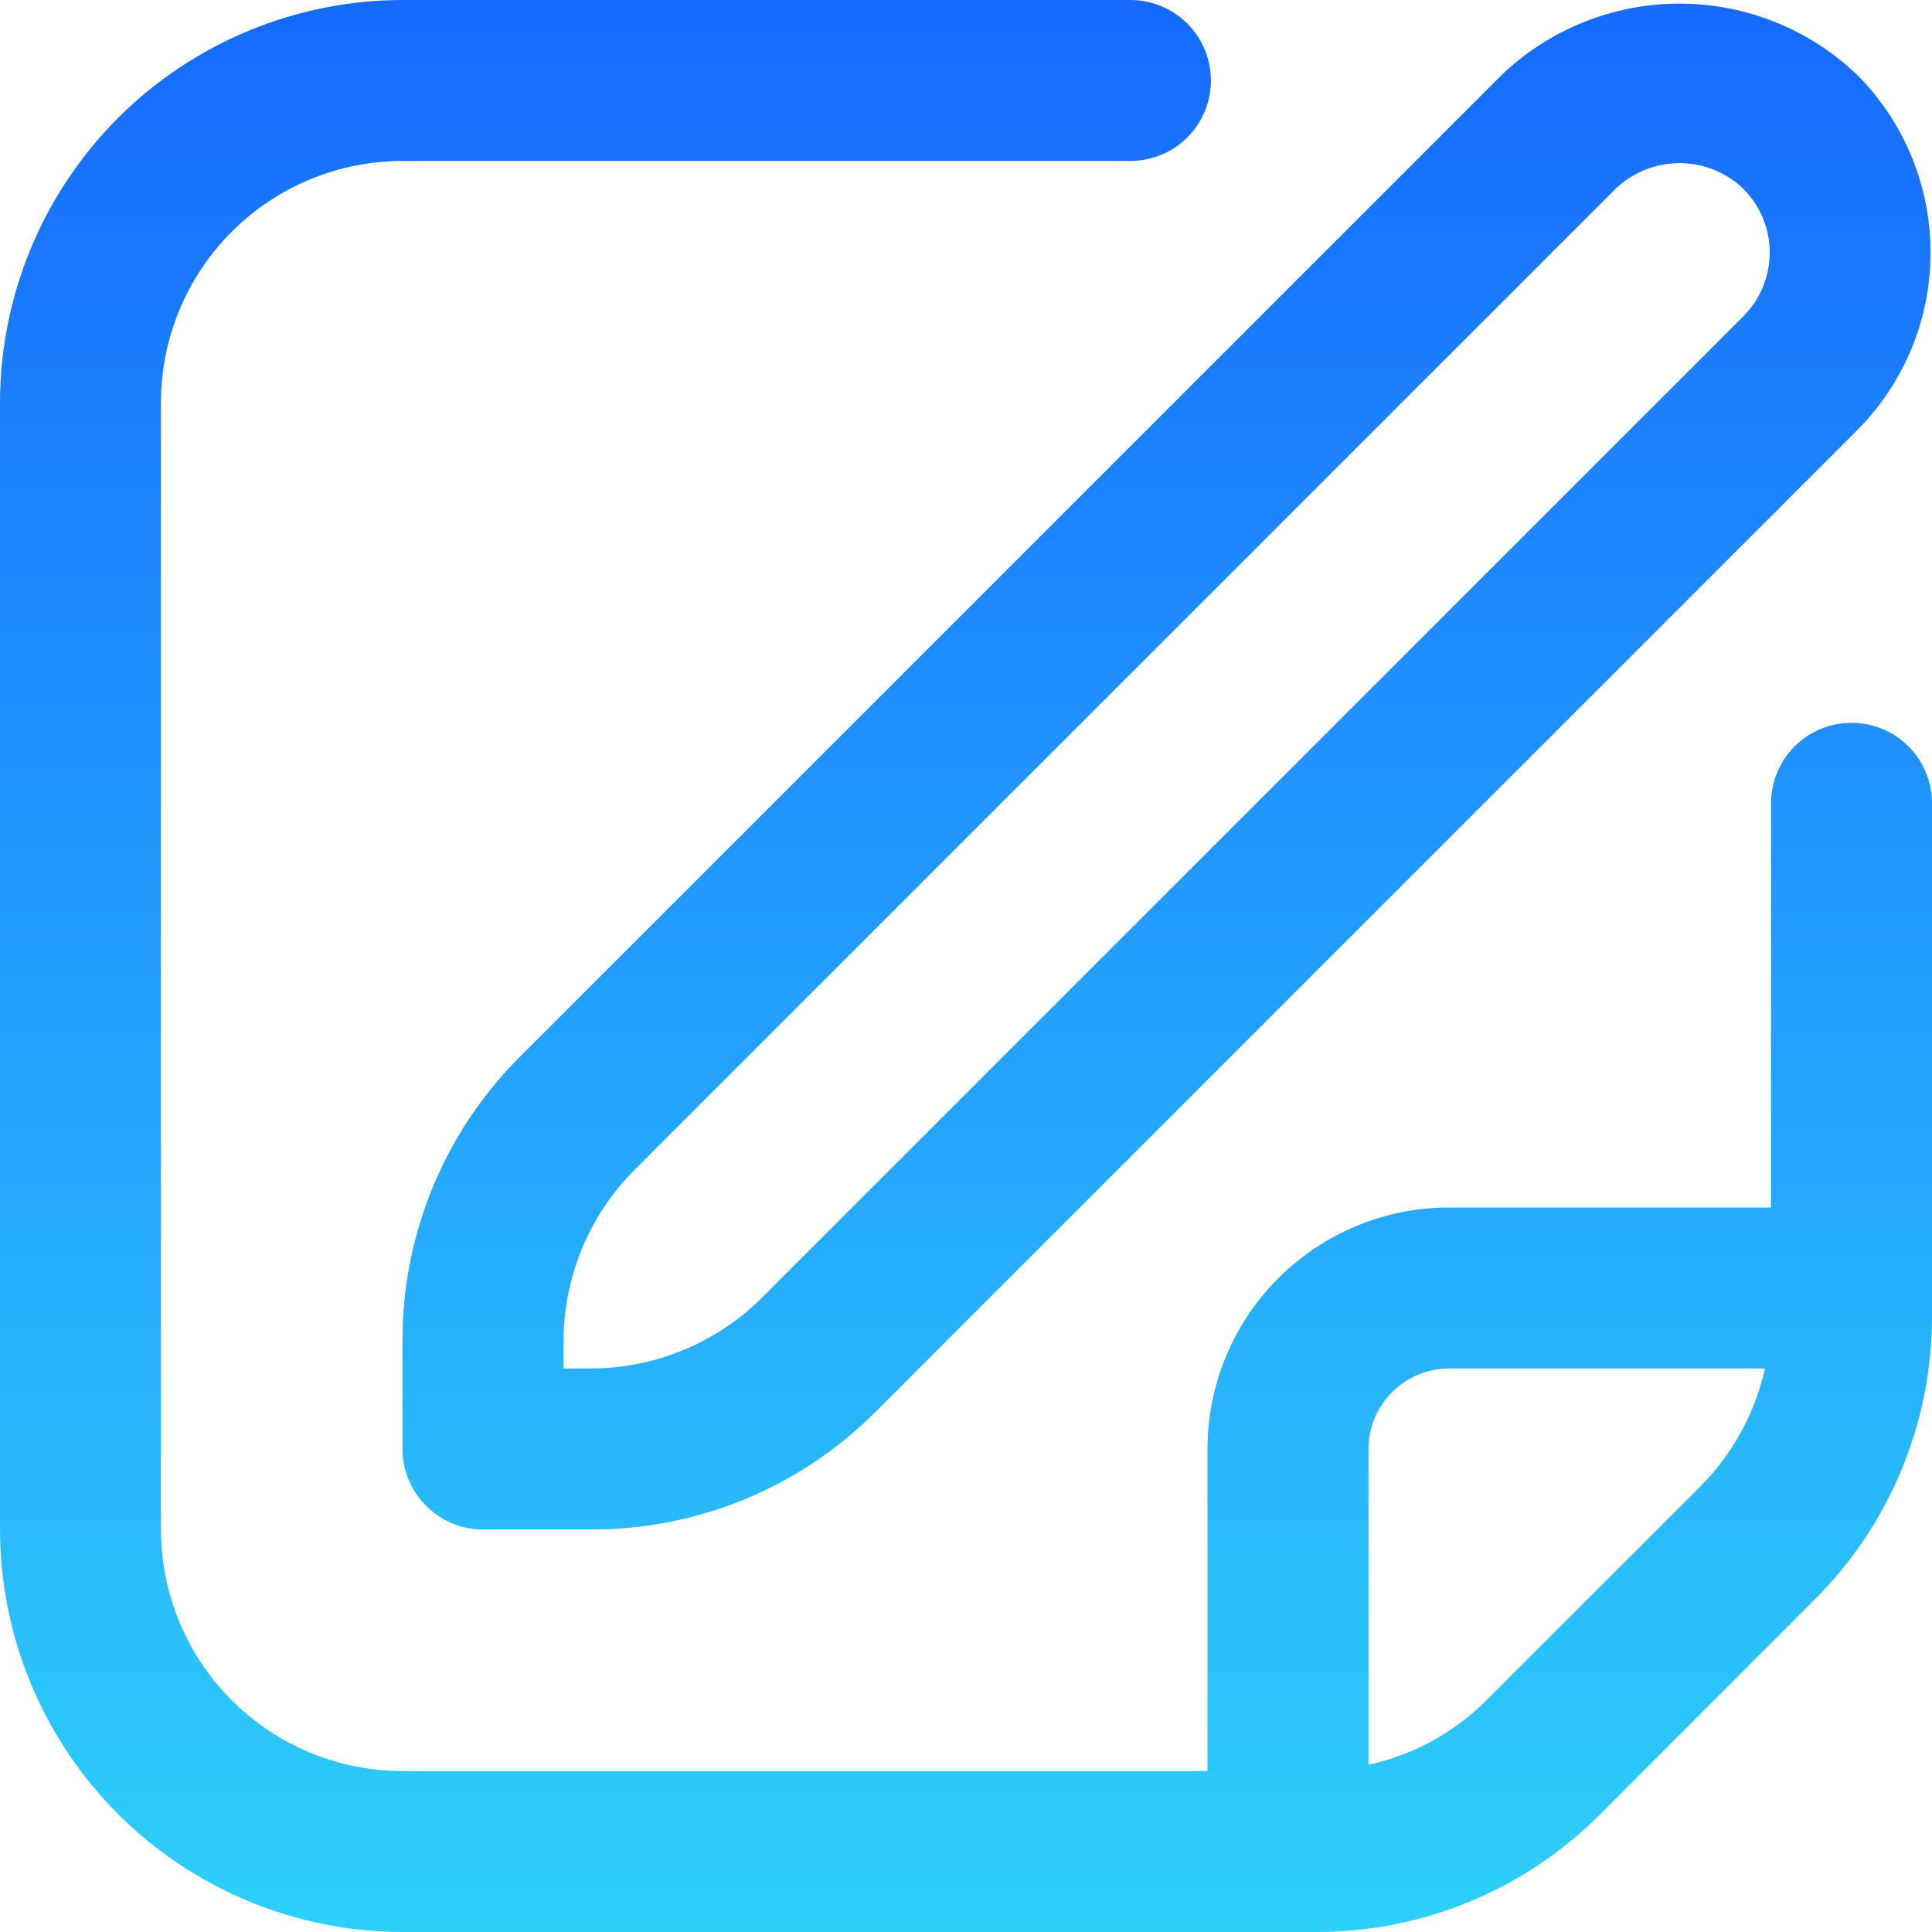 <svg width="16" height="16" viewBox="0 0 16 16" fill="none" xmlns="http://www.w3.org/2000/svg">
<path d="M12.437 0.62L4.309 8.748C3.999 9.057 3.753 9.424 3.585 9.829C3.418 10.233 3.332 10.667 3.333 11.105V12C3.333 12.177 3.404 12.346 3.529 12.471C3.654 12.596 3.823 12.667 4 12.667H4.895C5.333 12.668 5.767 12.582 6.171 12.415C6.576 12.247 6.943 12.001 7.252 11.691L15.38 3.563C15.77 3.172 15.988 2.643 15.988 2.091C15.988 1.54 15.77 1.011 15.38 0.62C14.984 0.241 14.457 0.03 13.909 0.03C13.361 0.03 12.834 0.241 12.437 0.62ZM14.437 2.62L6.309 10.748C5.933 11.122 5.425 11.332 4.895 11.333H4.667V11.105C4.668 10.575 4.878 10.067 5.252 9.691L13.38 1.563C13.522 1.427 13.712 1.351 13.909 1.351C14.106 1.351 14.295 1.427 14.437 1.563C14.577 1.703 14.656 1.893 14.656 2.091C14.656 2.29 14.577 2.48 14.437 2.62Z" fill="url(#paint0_linear_44_1993)"/>
<path d="M15.333 5.986C15.156 5.986 14.987 6.056 14.862 6.181C14.737 6.306 14.667 6.476 14.667 6.653V10H12C11.47 10 10.961 10.211 10.586 10.586C10.211 10.961 10 11.47 10 12V14.667H3.333C2.803 14.667 2.294 14.456 1.919 14.081C1.544 13.706 1.333 13.197 1.333 12.667V3.333C1.333 2.803 1.544 2.294 1.919 1.919C2.294 1.544 2.803 1.333 3.333 1.333H9.361C9.538 1.333 9.708 1.263 9.833 1.138C9.958 1.013 10.028 0.843 10.028 0.667C10.028 0.49 9.958 0.32 9.833 0.195C9.708 0.07 9.538 0 9.361 0H3.333C2.45 0.001 1.602 0.353 0.977 0.977C0.353 1.602 0.001 2.45 0 3.333V12.667C0.001 13.55 0.353 14.398 0.977 15.023C1.602 15.647 2.45 15.999 3.333 16H10.895C11.333 16.001 11.767 15.916 12.172 15.748C12.576 15.581 12.944 15.334 13.253 15.024L15.023 13.252C15.334 12.943 15.58 12.576 15.748 12.171C15.915 11.767 16.001 11.333 16 10.895V6.653C16 6.476 15.93 6.306 15.805 6.181C15.68 6.056 15.51 5.986 15.333 5.986ZM12.31 14.081C12.042 14.349 11.703 14.534 11.333 14.615V12C11.333 11.823 11.404 11.654 11.529 11.529C11.654 11.404 11.823 11.333 12 11.333H14.617C14.534 11.702 14.349 12.041 14.083 12.309L12.31 14.081Z" fill="url(#paint1_linear_44_1993)"/>
<defs>
<linearGradient id="paint0_linear_44_1993" x1="8" y1="0" x2="8" y2="16" gradientUnits="userSpaceOnUse">
<stop stop-color="#166AFF"/>
<stop offset="1" stop-color="#2ED0FA"/>
</linearGradient>
<linearGradient id="paint1_linear_44_1993" x1="8" y1="0" x2="8" y2="16" gradientUnits="userSpaceOnUse">
<stop stop-color="#166AFF"/>
<stop offset="1" stop-color="#2ED0FA"/>
</linearGradient>
</defs>
</svg>
